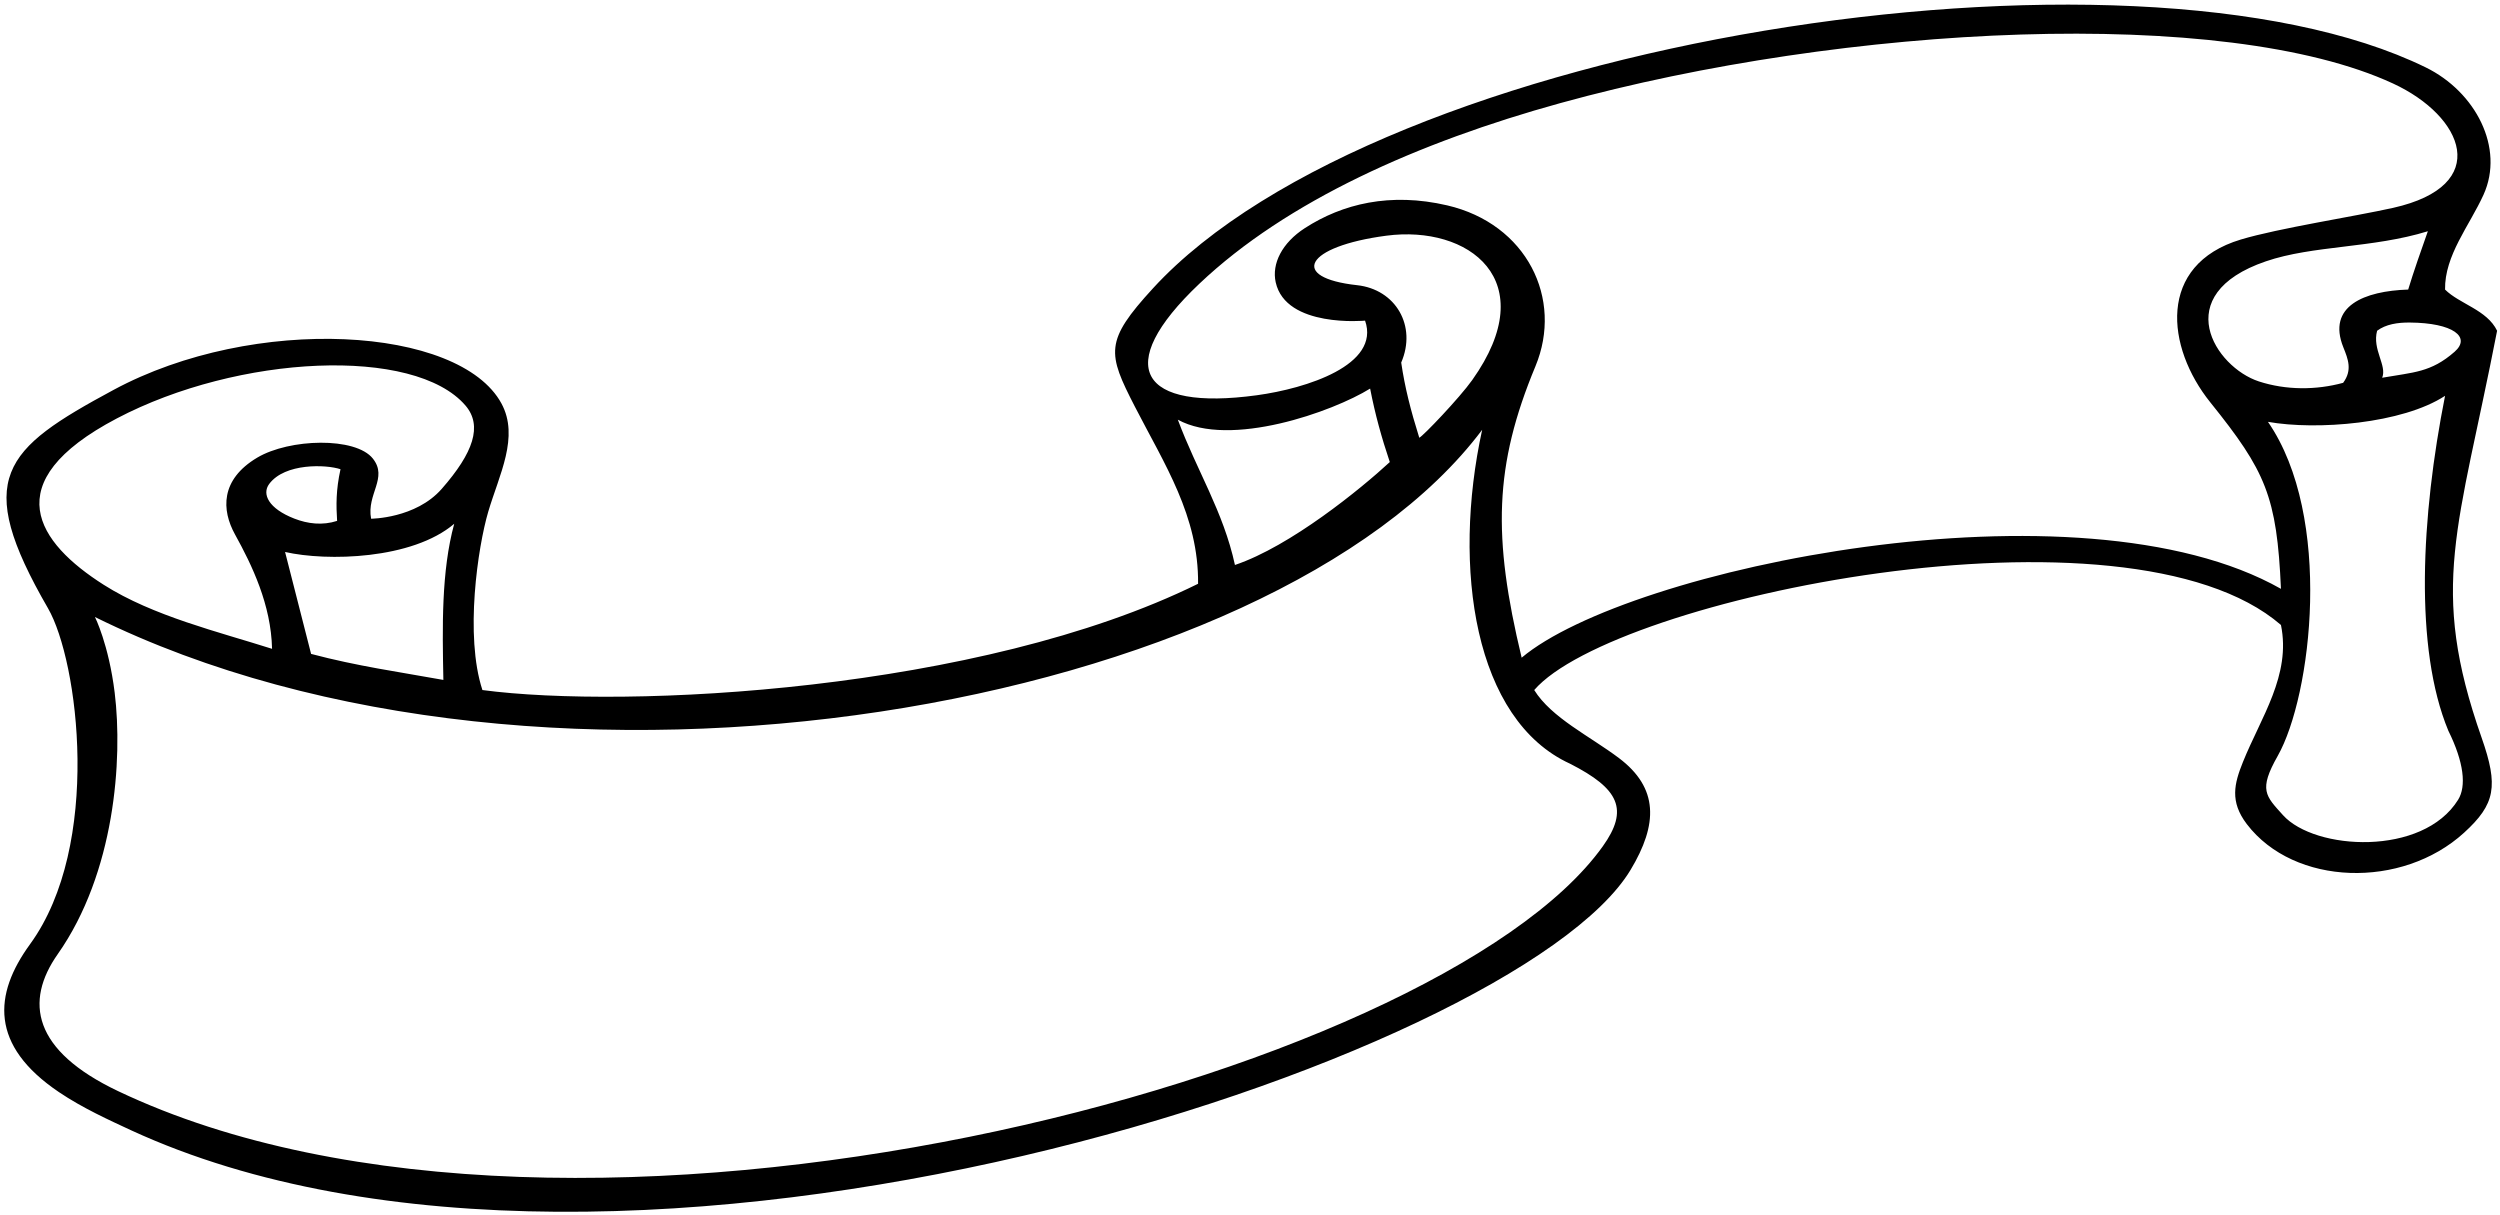 <?xml version="1.0" encoding="UTF-8"?>
<svg xmlns="http://www.w3.org/2000/svg" xmlns:xlink="http://www.w3.org/1999/xlink" width="498pt" height="242pt" viewBox="0 0 498 242" version="1.1">
<g id="surface1">
<path style=" stroke:none;fill-rule:nonzero;fill:rgb(0%,0%,0%);fill-opacity:1;" d="M 497.422 65.887 C 495.406 61.711 489.938 60.559 487.055 57.68 C 486.945 50.883 491.922 44.945 494.715 38.801 C 498.953 29.465 493.145 18.293 483.203 13.426 C 424.531 -15.289 275.039 7.988 229.676 57.43 C 219.992 67.98 220.578 70.324 226.078 81.023 C 231.961 92.473 238.797 102.801 238.656 116.289 C 195.105 137.773 124.68 141.258 96.098 137.457 C 92.539 126.609 95.199 108.922 97.258 101.934 C 99.43 94.578 103.496 87.027 99.887 80.371 C 91.531 64.961 50.648 62.566 22.621 77.668 C 0.621 89.52 -5.453 95.199 9.559 121.164 C 15.637 131.68 20.352 168.363 5.98 188.094 C -1.285 198.066 -2.066 208.238 11.75 217.555 C 16.469 220.738 21.781 223.137 26.113 225.152 C 124.129 270.289 302.113 210.934 324.797 173.301 C 330.297 164.176 330.406 156.961 322.469 150.988 C 316.688 146.641 309.047 142.984 305.617 137.457 C 321.402 119.176 423.672 97.922 454.367 124.496 C 456.418 134.488 450.375 142.883 446.785 151.812 C 445.07 156.086 444.133 159.656 447.566 164.16 C 456.996 176.523 478.488 177.152 490.844 165.875 C 497.086 160.184 497.719 156.586 494.344 146.969 C 483.75 116.801 489.711 105.555 497.422 65.887 Z M 488.949 70.078 C 484.23 74.219 480.75 74.148 474.527 75.246 C 475.535 72.801 472.512 69.633 473.52 65.887 C 475.246 64.594 477.59 64.23 480.02 64.25 C 488.68 64.312 492.297 67.148 488.949 70.078 Z M 466.797 69.195 C 467.738 71.539 468.621 73.734 466.754 76.258 C 461.371 77.73 455.367 77.742 449.961 75.977 C 441.258 73.129 431.934 58.703 451.355 52.059 C 460.754 48.844 472.613 49.469 483.629 46.062 C 482.371 49.609 480.734 54.277 479.711 57.68 C 470.973 57.961 463.484 60.969 466.797 69.195 Z M 234.625 83.602 C 245.023 89.312 265.504 82.008 272.93 77.406 C 273.938 82.594 275.195 87.109 276.848 92.043 C 271.102 97.355 257.09 108.801 246 112.543 C 243.695 101.887 238.367 93.68 234.625 83.602 Z M 270.336 56.809 C 256.715 55.32 259.918 49.094 276.164 46.949 C 292.512 44.793 307.438 55.766 293.273 75.699 C 290.73 79.277 283.441 86.91 282.719 87.199 C 280.984 81.645 279.855 77.211 279.121 72.223 C 282.27 64.926 278.023 57.648 270.336 56.809 Z M 23.27 83.352 C 47.508 70.613 82.574 68.953 92.719 80.777 C 96.172 84.801 94.297 90.199 87.984 97.391 C 82.797 103.301 73.922 103.328 73.922 103.328 C 72.992 98.41 77.336 95.211 74.277 91.352 C 70.82 86.992 57.664 87.348 51.242 91.16 C 43.852 95.555 44.133 101.613 46.816 106.465 C 50.215 112.613 54 120.465 54.195 129.246 C 43.566 125.859 30.492 122.738 20.664 116.492 C 7.559 108.168 -1.047 96.129 23.27 83.352 Z M 88.32 135.441 C 79.539 133.855 71.184 132.703 61.969 130.258 L 56.785 109.953 C 65.105 111.855 82.121 111.461 90.48 104.336 C 87.891 113.84 88.117 124.938 88.32 135.441 Z M 67.152 103.762 C 64.234 104.703 61.312 104.352 58.637 103.309 C 53.504 101.312 52.129 98.422 53.617 96.414 C 56.754 92.188 65.008 92.52 67.828 93.469 C 66.91 97.625 66.953 100.691 67.152 103.762 Z M 312.754 152.133 C 322.562 157.129 324.516 161.262 319.266 168.602 C 286.289 214.695 114.383 260.551 23.516 217.348 C 6.492 209.254 4.863 199.508 11.504 190.059 C 22.871 173.879 24.484 151.305 22.844 137.973 C 21.656 128.34 18.914 122.91 18.914 122.91 C 109.09 167.438 253.633 141.105 295.246 85.617 C 289.215 113.203 293.691 143.406 312.754 152.133 Z M 303.113 131.012 C 297.309 106.898 297.629 92.773 305.855 72.973 C 311.457 59.492 304.105 44.594 288.281 40.91 C 276.918 38.266 267.414 40.605 259.938 45.434 C 255.363 48.387 253.305 52.547 254.117 56.223 C 256.137 65.379 271.922 63.871 271.922 63.871 C 275.016 72.711 260.246 77.383 250.367 78.734 C 227.117 81.914 221.434 73.07 238.918 56.512 C 256.312 40.035 282.5 28.359 310.828 20.535 C 367.75 4.816 443.199 1.145 476.68 16.629 C 490.789 23.152 496.559 36.961 476.703 41.406 C 469.117 43.105 453.855 45.461 446.379 47.711 C 429.637 52.75 431.477 69.188 440.297 80.152 C 451.34 93.891 453.547 98.863 454.367 117.297 C 414.156 94.516 324.312 113.184 303.113 131.012 Z M 489.664 159.301 C 482.641 170.645 461.109 169.418 454.773 162.379 C 451.301 158.523 449.871 157.379 453.719 150.582 C 460.484 138.621 464.812 102.938 451.777 84.031 C 461.469 85.754 478.543 84.41 487.055 78.848 C 482.301 102.828 480.883 129.117 487.711 145.562 C 490.832 151.867 491.32 156.629 489.664 159.301 "/>
</g>
</svg>
